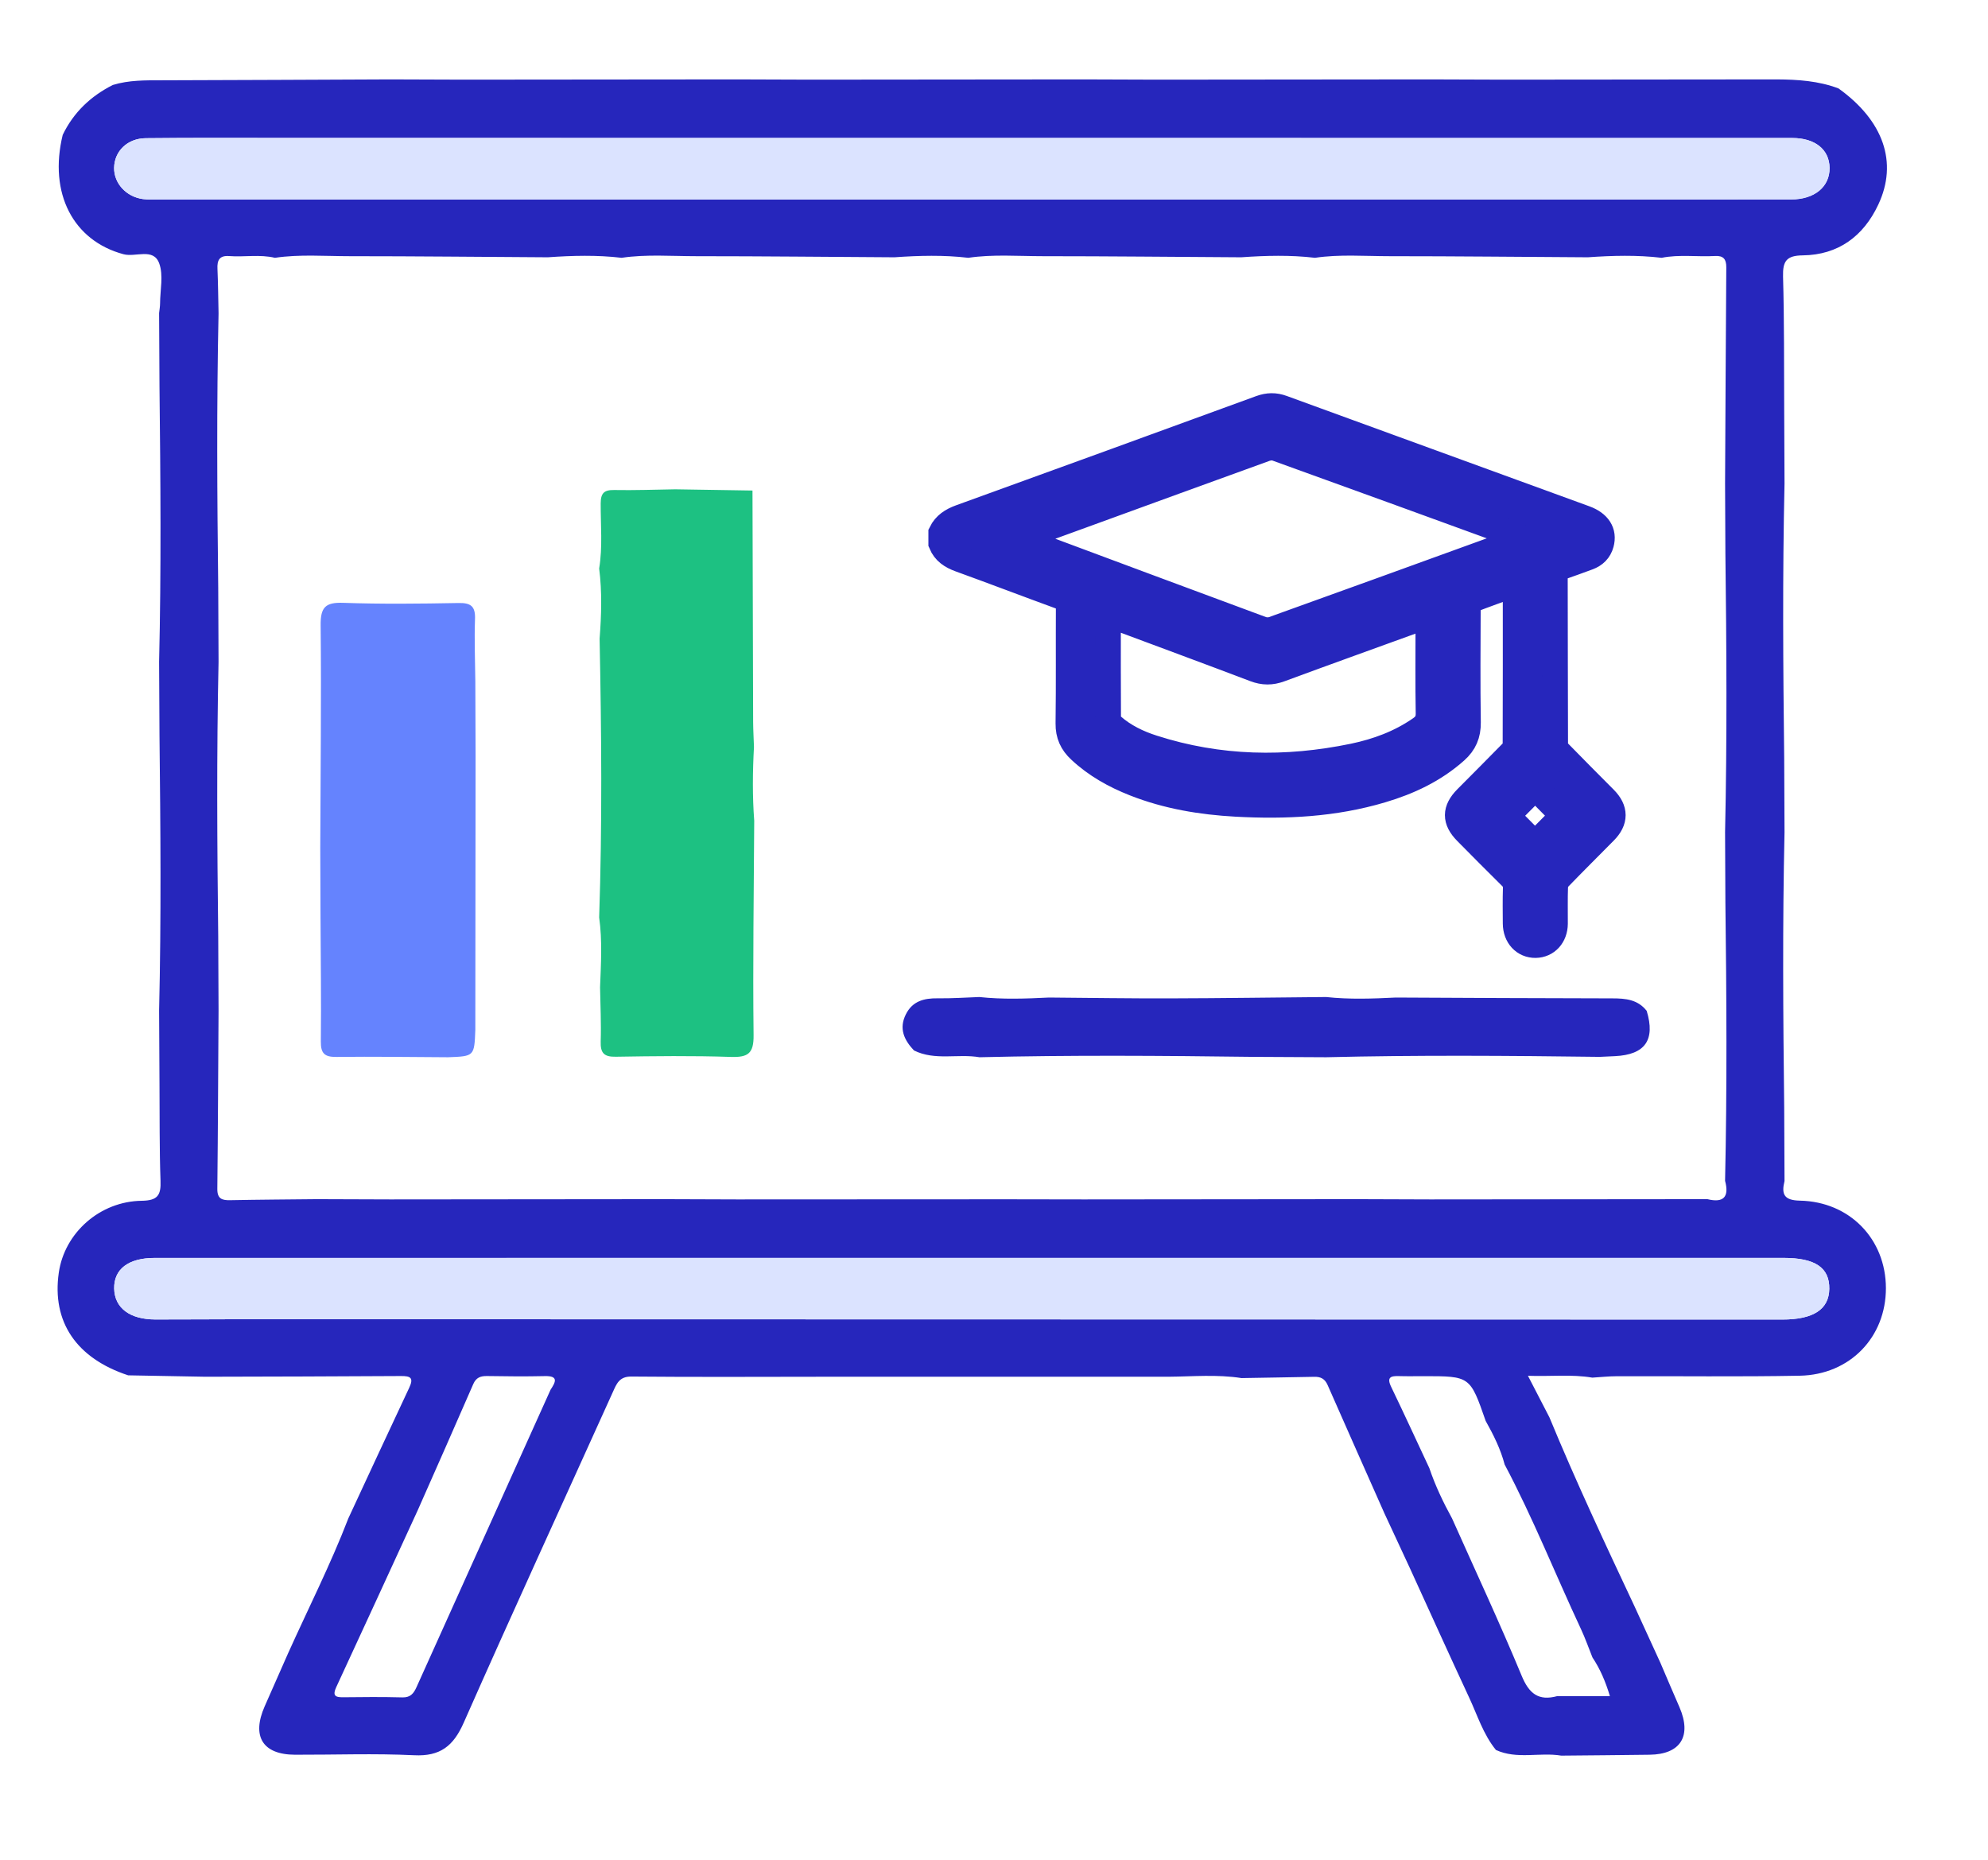 <?xml version="1.0" encoding="UTF-8"?>
<svg width="31px" height="29px" viewBox="0 0 31 29" version="1.1" xmlns="http://www.w3.org/2000/svg" xmlns:xlink="http://www.w3.org/1999/xlink">
    <title>education</title>
    <g id="Page-1" stroke="none" stroke-width="1" fill="none" fill-rule="evenodd">
        <g id="education" transform="translate(0.5, 0.912)" fill-rule="nonzero">
            <g id="Group-3" transform="translate(0.398, 0.312)" fill="#2626BC">
                <path d="M14.272,18.391 C10.019,18.391 5.765,18.391 1.511,18.391 C1.103,18.392 0.876,18.567 0.882,18.87 C0.889,19.171 1.125,19.35 1.523,19.351 C1.983,19.352 2.444,19.347 2.904,19.347 C10.901,19.348 18.898,19.35 26.895,19.352 C27.379,19.352 27.622,19.193 27.627,18.874 C27.632,18.543 27.408,18.391 26.913,18.391 C22.7,18.391 18.486,18.391 14.272,18.391 M14.287,0.927 C10.713,0.927 7.14,0.927 3.567,0.927 C2.836,0.927 2.106,0.923 1.375,0.931 C1.086,0.934 0.885,1.136 0.881,1.393 C0.878,1.634 1.068,1.844 1.33,1.88 C1.419,1.892 1.51,1.887 1.6,1.887 C2.911,1.887 4.222,1.887 5.533,1.887 L21.147,1.887 C23.109,1.887 25.071,1.888 27.032,1.886 C27.4,1.886 27.635,1.686 27.631,1.394 C27.628,1.107 27.405,0.928 27.048,0.928 C22.794,0.928 18.54,0.928 14.287,0.927 M2.51,14.536 C2.504,15.462 2.501,16.387 2.491,17.313 C2.489,17.471 2.564,17.494 2.694,17.491 C3.143,17.482 3.593,17.48 4.043,17.475 C4.425,17.477 4.806,17.478 5.188,17.479 C6.608,17.478 8.029,17.477 9.449,17.475 C9.831,17.477 10.212,17.478 10.594,17.479 C11.994,17.479 13.395,17.478 14.795,17.477 C15.197,17.478 15.598,17.479 16,17.479 C17.42,17.478 18.841,17.477 20.261,17.475 C20.643,17.477 21.024,17.478 21.406,17.479 C22.846,17.478 24.287,17.476 25.727,17.475 C25.98,17.537 26.069,17.439 26.002,17.189 C26.034,15.741 26.025,14.292 26.007,12.844 C26.006,12.48 26.004,12.116 26.002,11.751 C26.034,10.303 26.025,8.855 26.007,7.406 C26.006,7.042 26.004,6.678 26.002,6.314 C26.008,5.191 26.013,4.068 26.021,2.945 C26.022,2.817 25.976,2.761 25.847,2.768 C25.569,2.784 25.289,2.741 25.013,2.796 C24.63,2.751 24.246,2.761 23.863,2.788 C22.833,2.782 21.804,2.771 20.774,2.771 C20.385,2.771 19.995,2.739 19.607,2.796 C19.224,2.751 18.841,2.761 18.457,2.788 C17.427,2.782 16.398,2.771 15.368,2.771 C14.979,2.771 14.589,2.739 14.201,2.796 C13.818,2.751 13.435,2.761 13.051,2.788 C12.022,2.782 10.992,2.771 9.962,2.771 C9.573,2.771 9.183,2.739 8.795,2.796 C8.412,2.751 8.029,2.761 7.645,2.788 C6.616,2.782 5.586,2.771 4.556,2.771 C4.167,2.771 3.777,2.739 3.389,2.796 C3.152,2.74 2.912,2.787 2.674,2.769 C2.523,2.758 2.486,2.835 2.493,2.97 C2.503,3.2 2.505,3.43 2.51,3.661 C2.479,5.089 2.488,6.517 2.505,7.946 C2.507,8.33 2.508,8.714 2.51,9.098 C2.479,10.527 2.488,11.955 2.505,13.383 C2.507,13.768 2.508,14.152 2.51,14.536 M7.687,20.447 C7.765,20.328 7.819,20.228 7.594,20.234 C7.294,20.241 6.994,20.238 6.694,20.233 C6.593,20.232 6.526,20.258 6.482,20.358 C6.196,21.016 5.905,21.672 5.615,22.328 C5.192,23.248 4.77,24.168 4.344,25.087 C4.287,25.211 4.325,25.244 4.449,25.242 C4.759,25.238 5.069,25.236 5.379,25.244 C5.504,25.247 5.554,25.18 5.598,25.082 C6.294,23.537 6.99,21.992 7.687,20.447 M22.269,20.933 C22.026,20.235 22.026,20.235 21.304,20.235 C21.175,20.235 21.045,20.238 20.916,20.234 C20.791,20.23 20.722,20.25 20.795,20.401 C20.998,20.822 21.193,21.247 21.391,21.67 C21.483,21.943 21.607,22.202 21.745,22.454 C22.109,23.27 22.487,24.079 22.829,24.904 C22.946,25.188 23.094,25.303 23.386,25.224 L24.206,25.224 C24.14,25.003 24.056,24.804 23.934,24.621 C23.874,24.473 23.822,24.321 23.754,24.177 C23.355,23.324 23.007,22.446 22.565,21.613 C22.501,21.371 22.391,21.15 22.269,20.933 M23.448,26.152 C23.11,26.096 22.758,26.215 22.429,26.064 C22.231,25.821 22.14,25.522 22.01,25.244 C21.699,24.576 21.396,23.905 21.09,23.235 C20.957,22.948 20.824,22.661 20.69,22.374 C20.395,21.708 20.098,21.042 19.805,20.375 C19.762,20.276 19.697,20.243 19.597,20.245 C19.219,20.253 18.841,20.258 18.462,20.265 C18.082,20.205 17.7,20.241 17.319,20.244 C15.898,20.244 14.477,20.244 13.056,20.244 C12.675,20.244 12.294,20.244 11.913,20.244 C10.923,20.245 9.934,20.25 8.945,20.241 C8.757,20.24 8.716,20.356 8.657,20.486 C7.881,22.204 7.094,23.917 6.332,25.641 C6.171,26.005 5.964,26.166 5.56,26.146 C4.941,26.116 4.321,26.14 3.701,26.138 C3.198,26.136 3.023,25.852 3.229,25.384 C3.35,25.109 3.472,24.834 3.593,24.559 C3.909,23.857 4.257,23.171 4.534,22.452 C4.85,21.773 5.164,21.093 5.483,20.416 C5.556,20.261 5.505,20.232 5.355,20.233 C4.338,20.24 3.321,20.241 2.304,20.244 C1.903,20.237 1.502,20.229 1.101,20.222 C0.292,19.956 -0.092,19.387 0.019,18.62 C0.108,18.001 0.659,17.507 1.315,17.5 C1.561,17.496 1.614,17.413 1.605,17.187 C1.587,16.686 1.593,16.183 1.589,15.681 C1.587,15.298 1.585,14.916 1.583,14.533 C1.617,13.103 1.605,11.673 1.589,10.243 L1.583,9.096 C1.617,7.666 1.605,6.235 1.589,4.805 C1.587,4.423 1.585,4.04 1.583,3.658 C1.588,3.608 1.598,3.558 1.598,3.509 C1.599,3.298 1.653,3.066 1.584,2.881 C1.493,2.636 1.216,2.791 1.027,2.74 C0.243,2.529 -0.142,1.79 0.08,0.879 C0.25,0.527 0.517,0.275 0.861,0.101 C1.112,0.024 1.371,0.028 1.63,0.028 C2.815,0.025 4,0.019 5.185,0.014 C5.566,0.015 5.948,0.017 6.329,0.018 C7.75,0.017 9.17,0.015 10.591,0.014 C10.972,0.015 11.353,0.017 11.735,0.018 C13.155,0.017 14.576,0.015 15.997,0.014 C16.378,0.015 16.759,0.017 17.141,0.018 C18.561,0.017 19.982,0.015 21.402,0.014 C21.784,0.015 22.165,0.017 22.547,0.018 L26.808,0.014 C27.136,0.016 27.46,0.037 27.771,0.155 C28.472,0.658 28.701,1.309 28.391,1.967 C28.159,2.462 27.765,2.751 27.214,2.758 C26.959,2.761 26.9,2.847 26.906,3.089 C26.926,3.782 26.92,4.476 26.924,5.169 C26.926,5.552 26.928,5.934 26.929,6.316 C26.897,7.747 26.907,9.177 26.924,10.607 C26.926,10.989 26.928,11.372 26.929,11.754 C26.897,13.184 26.907,14.615 26.924,16.045 C26.926,16.427 26.928,16.809 26.929,17.192 C26.879,17.397 26.919,17.493 27.169,17.498 C27.948,17.514 28.509,18.1 28.51,18.862 C28.511,19.625 27.952,20.212 27.168,20.228 C26.219,20.246 25.269,20.233 24.32,20.236 C24.191,20.236 24.062,20.25 23.932,20.258 C23.611,20.203 23.29,20.242 22.928,20.229 C23.054,20.473 23.158,20.675 23.263,20.877 C23.676,21.878 24.136,22.858 24.596,23.837 C24.729,24.127 24.862,24.418 24.995,24.708 C25.093,24.938 25.191,25.168 25.291,25.397 C25.486,25.848 25.308,26.132 24.826,26.138 C24.367,26.144 23.907,26.148 23.448,26.152" id="Fill-1"></path>
            </g>
            <path d="M14.685,1.24 C18.939,1.24 23.192,1.24 27.446,1.24 C27.804,1.24 28.026,1.419 28.03,1.706 C28.033,1.998 27.798,2.198 27.431,2.198 C25.469,2.2 23.507,2.199 21.546,2.199 L5.932,2.199 C4.621,2.199 3.31,2.199 1.998,2.199 C1.908,2.199 1.817,2.204 1.729,2.192 C1.467,2.156 1.277,1.946 1.28,1.706 C1.283,1.448 1.484,1.246 1.774,1.243 C2.504,1.235 3.235,1.239 3.966,1.239 C7.539,1.239 11.112,1.239 14.685,1.24" id="Fill-6" fill="#DBE3FF"></path>
            <path d="M14.671,18.703 C18.884,18.703 23.098,18.703 27.312,18.703 C27.806,18.703 28.03,18.855 28.025,19.186 C28.021,19.505 27.778,19.664 27.293,19.664 C19.296,19.662 11.3,19.66 3.303,19.659 C2.842,19.659 2.382,19.664 1.922,19.663 C1.523,19.662 1.288,19.483 1.281,19.182 C1.274,18.879 1.502,18.704 1.91,18.704 C6.164,18.703 10.417,18.703 14.671,18.703" id="Fill-8" fill="#DBE3FF"></path>
            <path d="M10.029,6.718 C10.431,6.724 10.832,6.731 11.234,6.737 C11.237,7.94 11.24,9.143 11.244,10.346 C11.245,10.476 11.253,10.606 11.257,10.736 C11.236,11.12 11.232,11.503 11.261,11.886 C11.255,13 11.238,14.114 11.251,15.228 C11.255,15.515 11.165,15.577 10.9,15.569 C10.302,15.549 9.702,15.556 9.103,15.566 C8.918,15.57 8.861,15.508 8.867,15.326 C8.876,15.046 8.862,14.765 8.857,14.484 C8.871,14.12 8.894,13.757 8.843,13.394 C8.892,11.945 8.879,10.496 8.85,9.047 C8.878,8.682 8.89,8.318 8.843,7.953 C8.899,7.615 8.865,7.275 8.867,6.936 C8.868,6.778 8.92,6.727 9.075,6.729 C9.393,6.735 9.711,6.723 10.029,6.718" id="Fill-10" fill="#1DC182"></path>
            <path d="M14.774,15.574 C14.436,15.516 14.08,15.631 13.752,15.468 C13.598,15.305 13.514,15.126 13.626,14.904 C13.729,14.698 13.91,14.652 14.122,14.655 C14.338,14.658 14.555,14.643 14.771,14.635 C15.133,14.674 15.496,14.661 15.858,14.643 C16.488,14.648 17.119,14.658 17.749,14.656 C18.559,14.654 19.369,14.642 20.179,14.635 C20.541,14.674 20.903,14.661 21.265,14.643 C22.39,14.648 23.516,14.655 24.641,14.656 C24.848,14.656 25.039,14.673 25.178,14.851 C25.315,15.304 25.154,15.534 24.683,15.557 C24.604,15.561 24.525,15.564 24.447,15.568 C23.025,15.55 21.603,15.539 20.18,15.574 C19.801,15.572 19.421,15.57 19.041,15.568 C17.619,15.55 16.197,15.539 14.774,15.574" id="Fill-16" fill="#2626BC"></path>
            <path d="M23.436,12.247 C23.586,12.095 23.737,11.944 23.873,11.807 C23.727,11.66 23.576,11.506 23.439,11.368 C23.297,11.51 23.147,11.661 23.001,11.808 C23.141,11.95 23.29,12.099 23.436,12.247 L23.436,12.247 Z M21.773,8.685 C21.72,8.703 21.689,8.714 21.657,8.725 C20.924,8.991 20.191,9.254 19.46,9.524 C19.324,9.574 19.203,9.574 19.066,9.522 C18.347,9.249 17.626,8.983 16.905,8.714 C16.866,8.7 16.825,8.688 16.778,8.673 C16.778,9.226 16.776,9.764 16.78,10.302 C16.781,10.338 16.814,10.382 16.844,10.409 C17.029,10.571 17.247,10.676 17.479,10.75 C18.509,11.081 19.553,11.099 20.606,10.881 C20.978,10.803 21.331,10.673 21.648,10.453 C21.736,10.392 21.778,10.326 21.776,10.21 C21.768,9.744 21.773,9.278 21.773,8.812 L21.773,8.685 Z M15.379,7.486 C15.427,7.505 15.453,7.515 15.478,7.524 C16.709,7.983 17.94,8.442 19.172,8.898 C19.226,8.918 19.299,8.92 19.353,8.9 C20.49,8.492 21.626,8.079 22.762,7.667 C22.922,7.609 23.081,7.551 23.261,7.486 C23.217,7.466 23.196,7.456 23.174,7.448 C21.917,6.99 20.661,6.532 19.403,6.079 C19.352,6.06 19.281,6.067 19.229,6.086 C18.287,6.426 17.348,6.77 16.407,7.112 C16.072,7.234 15.737,7.356 15.379,7.486 L15.379,7.486 Z M14.177,7.396 C14.239,7.27 14.344,7.204 14.475,7.156 C16.037,6.591 17.598,6.022 19.158,5.452 C19.274,5.41 19.381,5.408 19.496,5.45 C21.069,6.024 22.643,6.597 24.216,7.171 C24.426,7.248 24.515,7.388 24.467,7.565 C24.438,7.673 24.366,7.741 24.264,7.779 C24.117,7.833 23.97,7.887 23.822,7.938 C23.772,7.955 23.746,7.976 23.746,8.038 C23.749,8.926 23.747,9.814 23.751,10.702 C23.751,10.742 23.779,10.792 23.809,10.822 C24.045,11.065 24.285,11.304 24.523,11.544 C24.691,11.714 24.692,11.883 24.523,12.054 C24.285,12.295 24.045,12.533 23.81,12.776 C23.777,12.811 23.752,12.869 23.751,12.917 C23.744,13.108 23.749,13.3 23.748,13.492 C23.746,13.685 23.62,13.822 23.445,13.825 C23.266,13.827 23.136,13.688 23.134,13.49 C23.133,13.305 23.13,13.12 23.136,12.935 C23.139,12.859 23.113,12.809 23.06,12.757 C22.826,12.527 22.596,12.293 22.365,12.06 C22.186,11.879 22.187,11.718 22.367,11.536 C22.603,11.298 22.84,11.062 23.074,10.822 C23.104,10.791 23.132,10.742 23.132,10.701 C23.135,9.885 23.134,9.069 23.134,8.253 C23.134,8.237 23.131,8.221 23.128,8.192 C22.889,8.279 22.656,8.361 22.425,8.451 C22.403,8.46 22.389,8.519 22.389,8.554 C22.387,9.154 22.382,9.754 22.391,10.354 C22.393,10.539 22.334,10.676 22.2,10.796 C21.864,11.096 21.469,11.281 21.044,11.407 C20.302,11.628 19.543,11.665 18.776,11.623 C18.233,11.593 17.701,11.505 17.191,11.304 C16.878,11.18 16.588,11.019 16.34,10.786 C16.218,10.673 16.158,10.543 16.16,10.37 C16.168,9.76 16.162,9.149 16.165,8.539 C16.166,8.461 16.141,8.428 16.068,8.401 C15.534,8.206 15.003,8.003 14.468,7.809 C14.336,7.761 14.232,7.694 14.177,7.561 L14.177,7.396 Z" id="Fill-1" stroke="#2626BC" stroke-width="0.4" fill="#2626BC"></path>
            <path d="M4.498,13.396 C4.496,13.033 4.495,12.669 4.494,12.306 C4.498,11.15 4.512,9.993 4.5,8.837 C4.497,8.556 4.576,8.479 4.849,8.488 C5.449,8.509 6.049,8.502 6.649,8.491 C6.843,8.487 6.915,8.542 6.907,8.744 C6.895,9.065 6.909,9.387 6.912,9.709 C6.913,10.093 6.914,10.476 6.916,10.859 C6.914,12.289 6.913,13.718 6.912,15.147 C6.896,15.559 6.896,15.559 6.486,15.574 C5.905,15.571 5.325,15.562 4.744,15.569 C4.562,15.571 4.501,15.515 4.503,15.329 C4.51,14.685 4.501,14.04 4.498,13.396" id="Fill-18" fill="#6583FE"></path>
        </g>
    </g>
</svg>